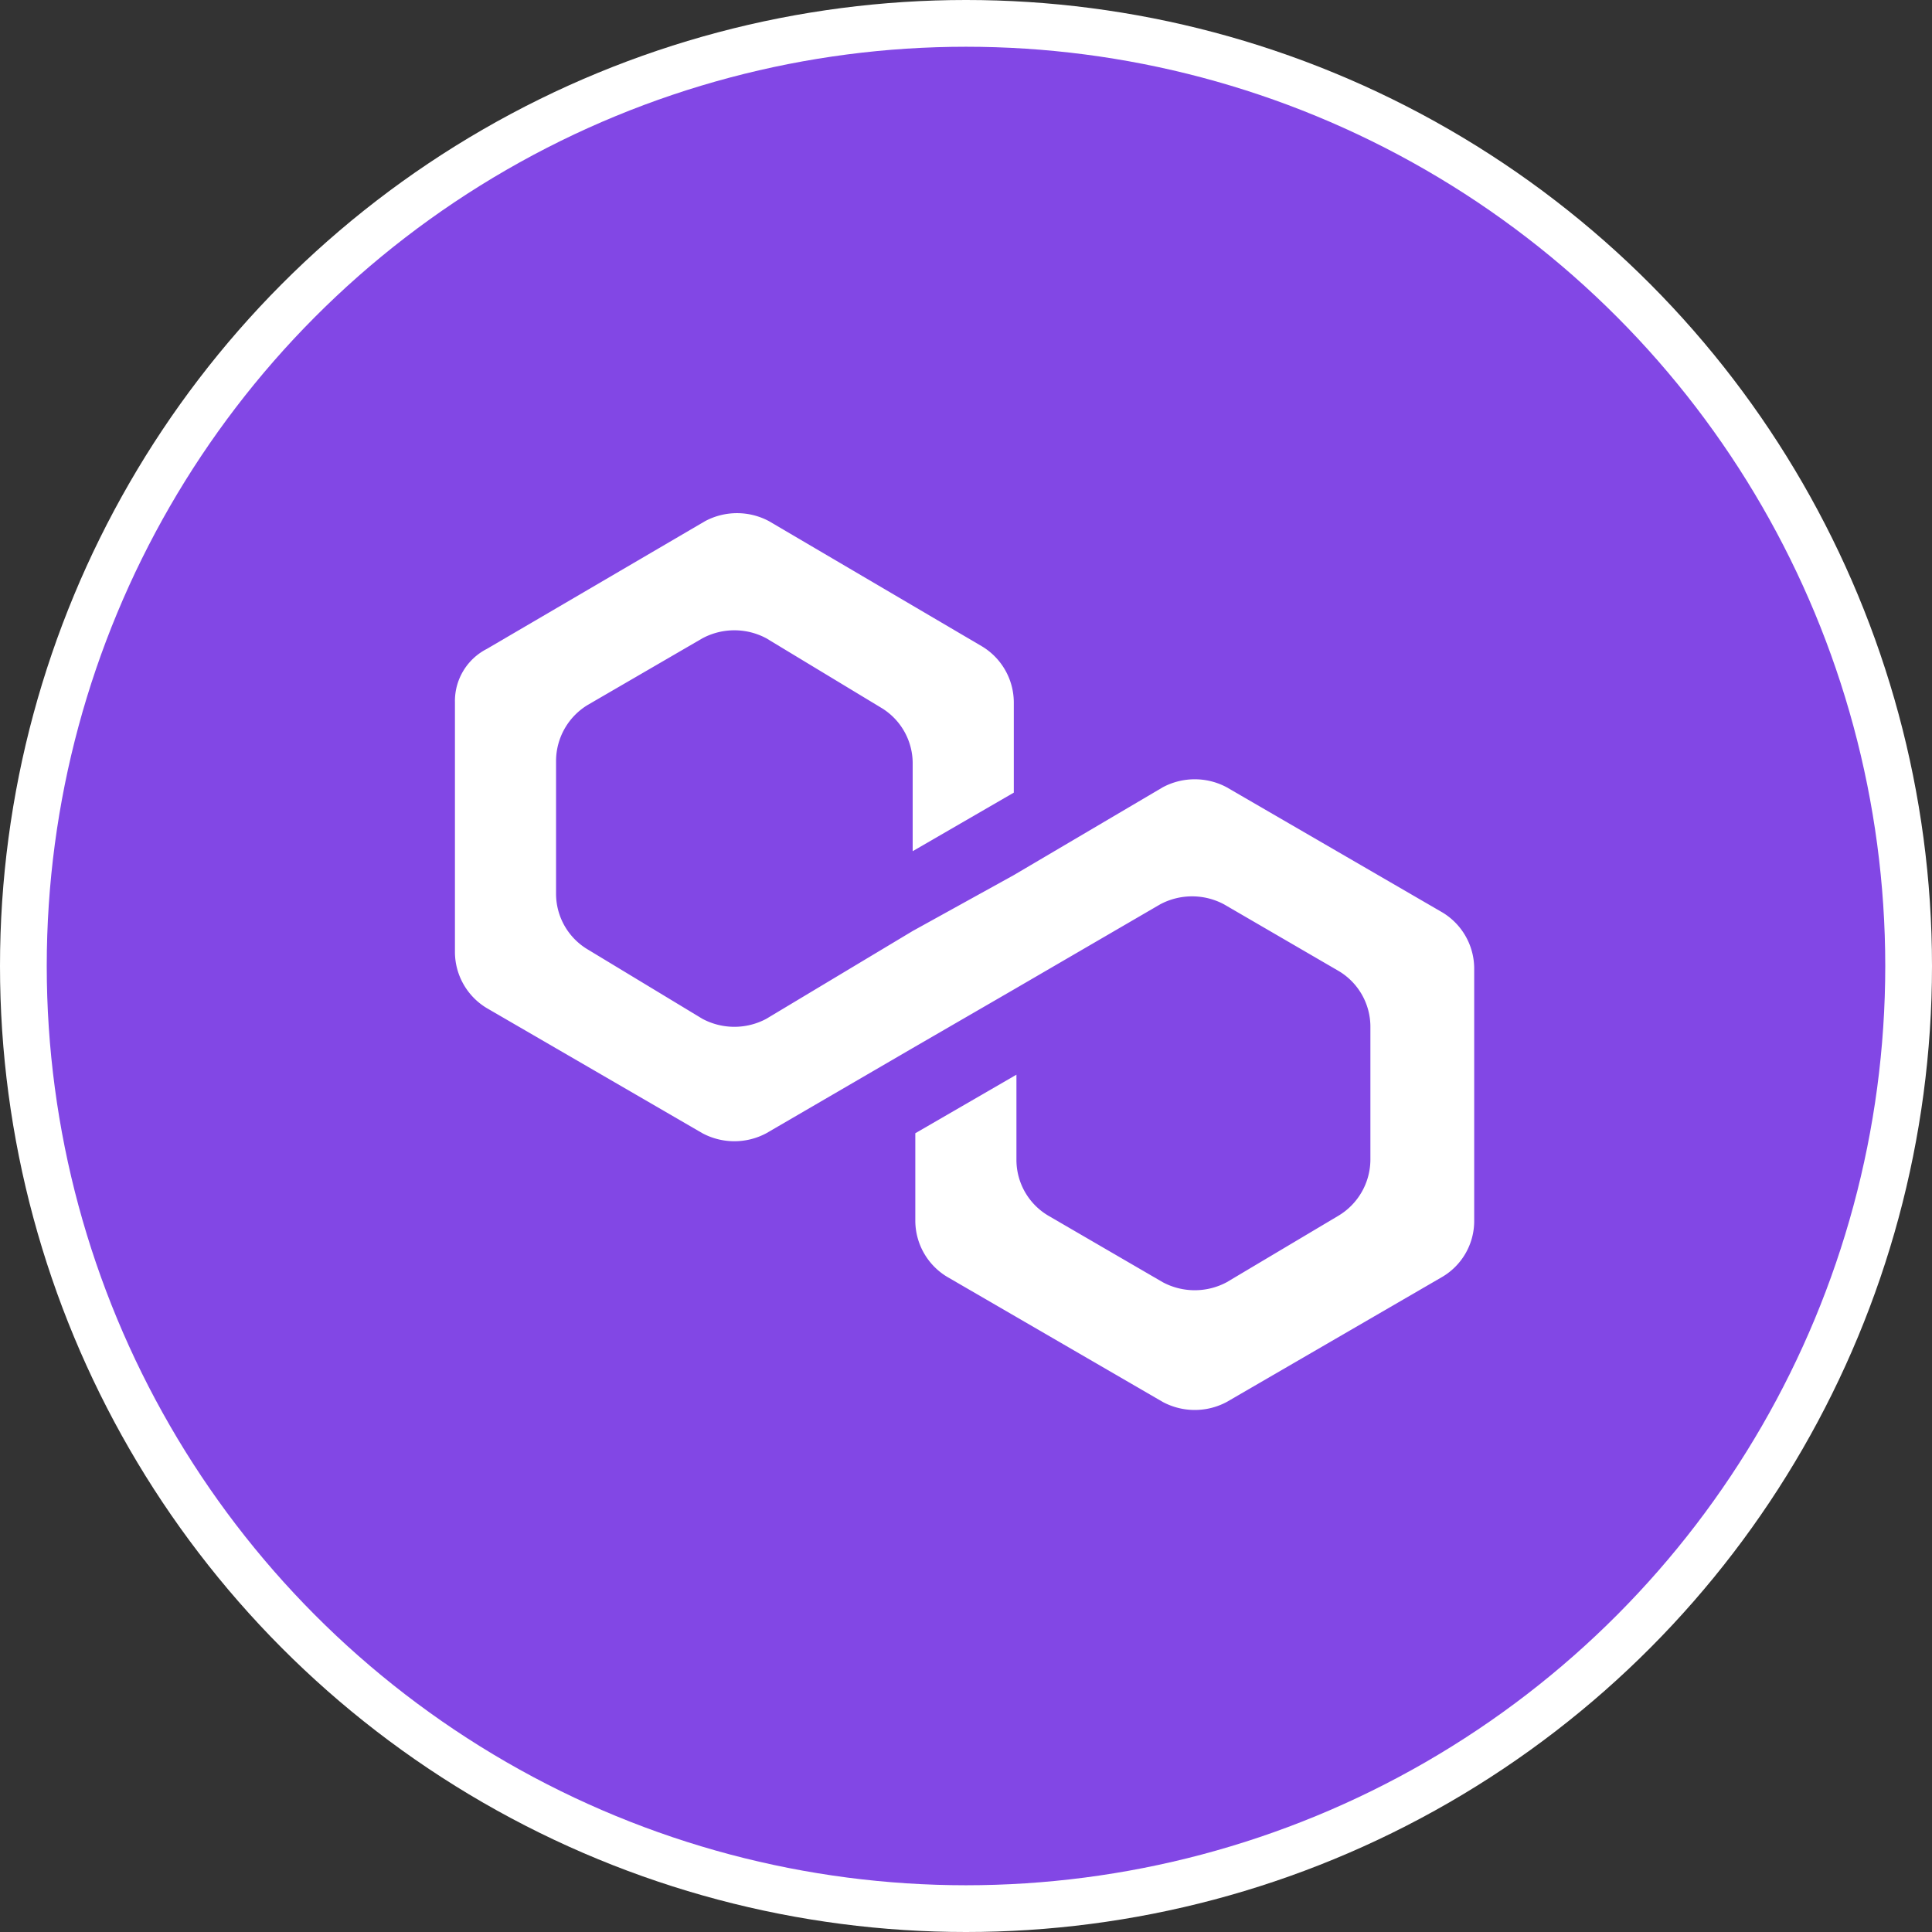 <svg xmlns="http://www.w3.org/2000/svg" xmlns:xlink="http://www.w3.org/1999/xlink" width="124" height="124" viewBox="0 0 124 124">
  <rect x="0" y="0" width="124" height="124" fill="#333333" stroke="none"/>
  <defs>
    <clipPath id="clip-path">
      <circle id="Ellipse_6" data-name="Ellipse 6" cx="39.5" cy="39.5" r="39.5" transform="translate(0.402 -0.351)" fill="#fff"/>
    </clipPath>
  </defs>
  <g id="Group_246" data-name="Group 246" transform="translate(-905.289 -541.536)">
    <circle id="Ellipse_16" data-name="Ellipse 16" cx="62" cy="62" r="62" transform="translate(905.289 541.536)" fill="#fff"/>
    <circle id="Ellipse_5" data-name="Ellipse 5" cx="59" cy="59" r="59" transform="translate(908.289 544.536)" fill="#8247e5"/>
    <g id="Mask_Group_6" data-name="Mask Group 6" transform="translate(927.887 563.887)" clip-path="url(#clip-path)">
      <g id="polygon-matic-logo" transform="translate(6.601 10.585)">
        <path id="Path_8" data-name="Path 8" d="M49.532,17.462a4.352,4.352,0,0,0-4.1,0L35.868,23.1l-6.49,3.587-9.394,5.636a4.352,4.352,0,0,1-4.1,0L8.54,27.881a4.163,4.163,0,0,1-2.05-3.587v-8.54a4.213,4.213,0,0,1,2.05-3.587L15.885,7.9a4.352,4.352,0,0,1,4.1,0l7.344,4.441a4.163,4.163,0,0,1,2.05,3.587v5.636l6.49-3.758V12a4.213,4.213,0,0,0-2.05-3.587L20.155.382a4.352,4.352,0,0,0-4.1,0L2.05,8.58A3.757,3.757,0,0,0,0,12V28.052a4.213,4.213,0,0,0,2.05,3.587l13.835,8.028a4.352,4.352,0,0,0,4.1,0L29.378,34.2l6.49-3.758,9.394-5.466a4.352,4.352,0,0,1,4.1,0l7.344,4.27a4.163,4.163,0,0,1,2.05,3.587v8.54a4.213,4.213,0,0,1-2.05,3.587l-7.174,4.27a4.352,4.352,0,0,1-4.1,0l-7.344-4.27a4.163,4.163,0,0,1-2.05-3.587V35.909l-6.49,3.758V45.3a4.213,4.213,0,0,0,2.05,3.587l13.835,8.028a4.352,4.352,0,0,0,4.1,0l13.835-8.028a4.163,4.163,0,0,0,2.05-3.587V29.076a4.213,4.213,0,0,0-2.05-3.587Z" transform="translate(0 0.131)" fill="#fff"/>
      </g>
    </g>
  </g>
</svg>
